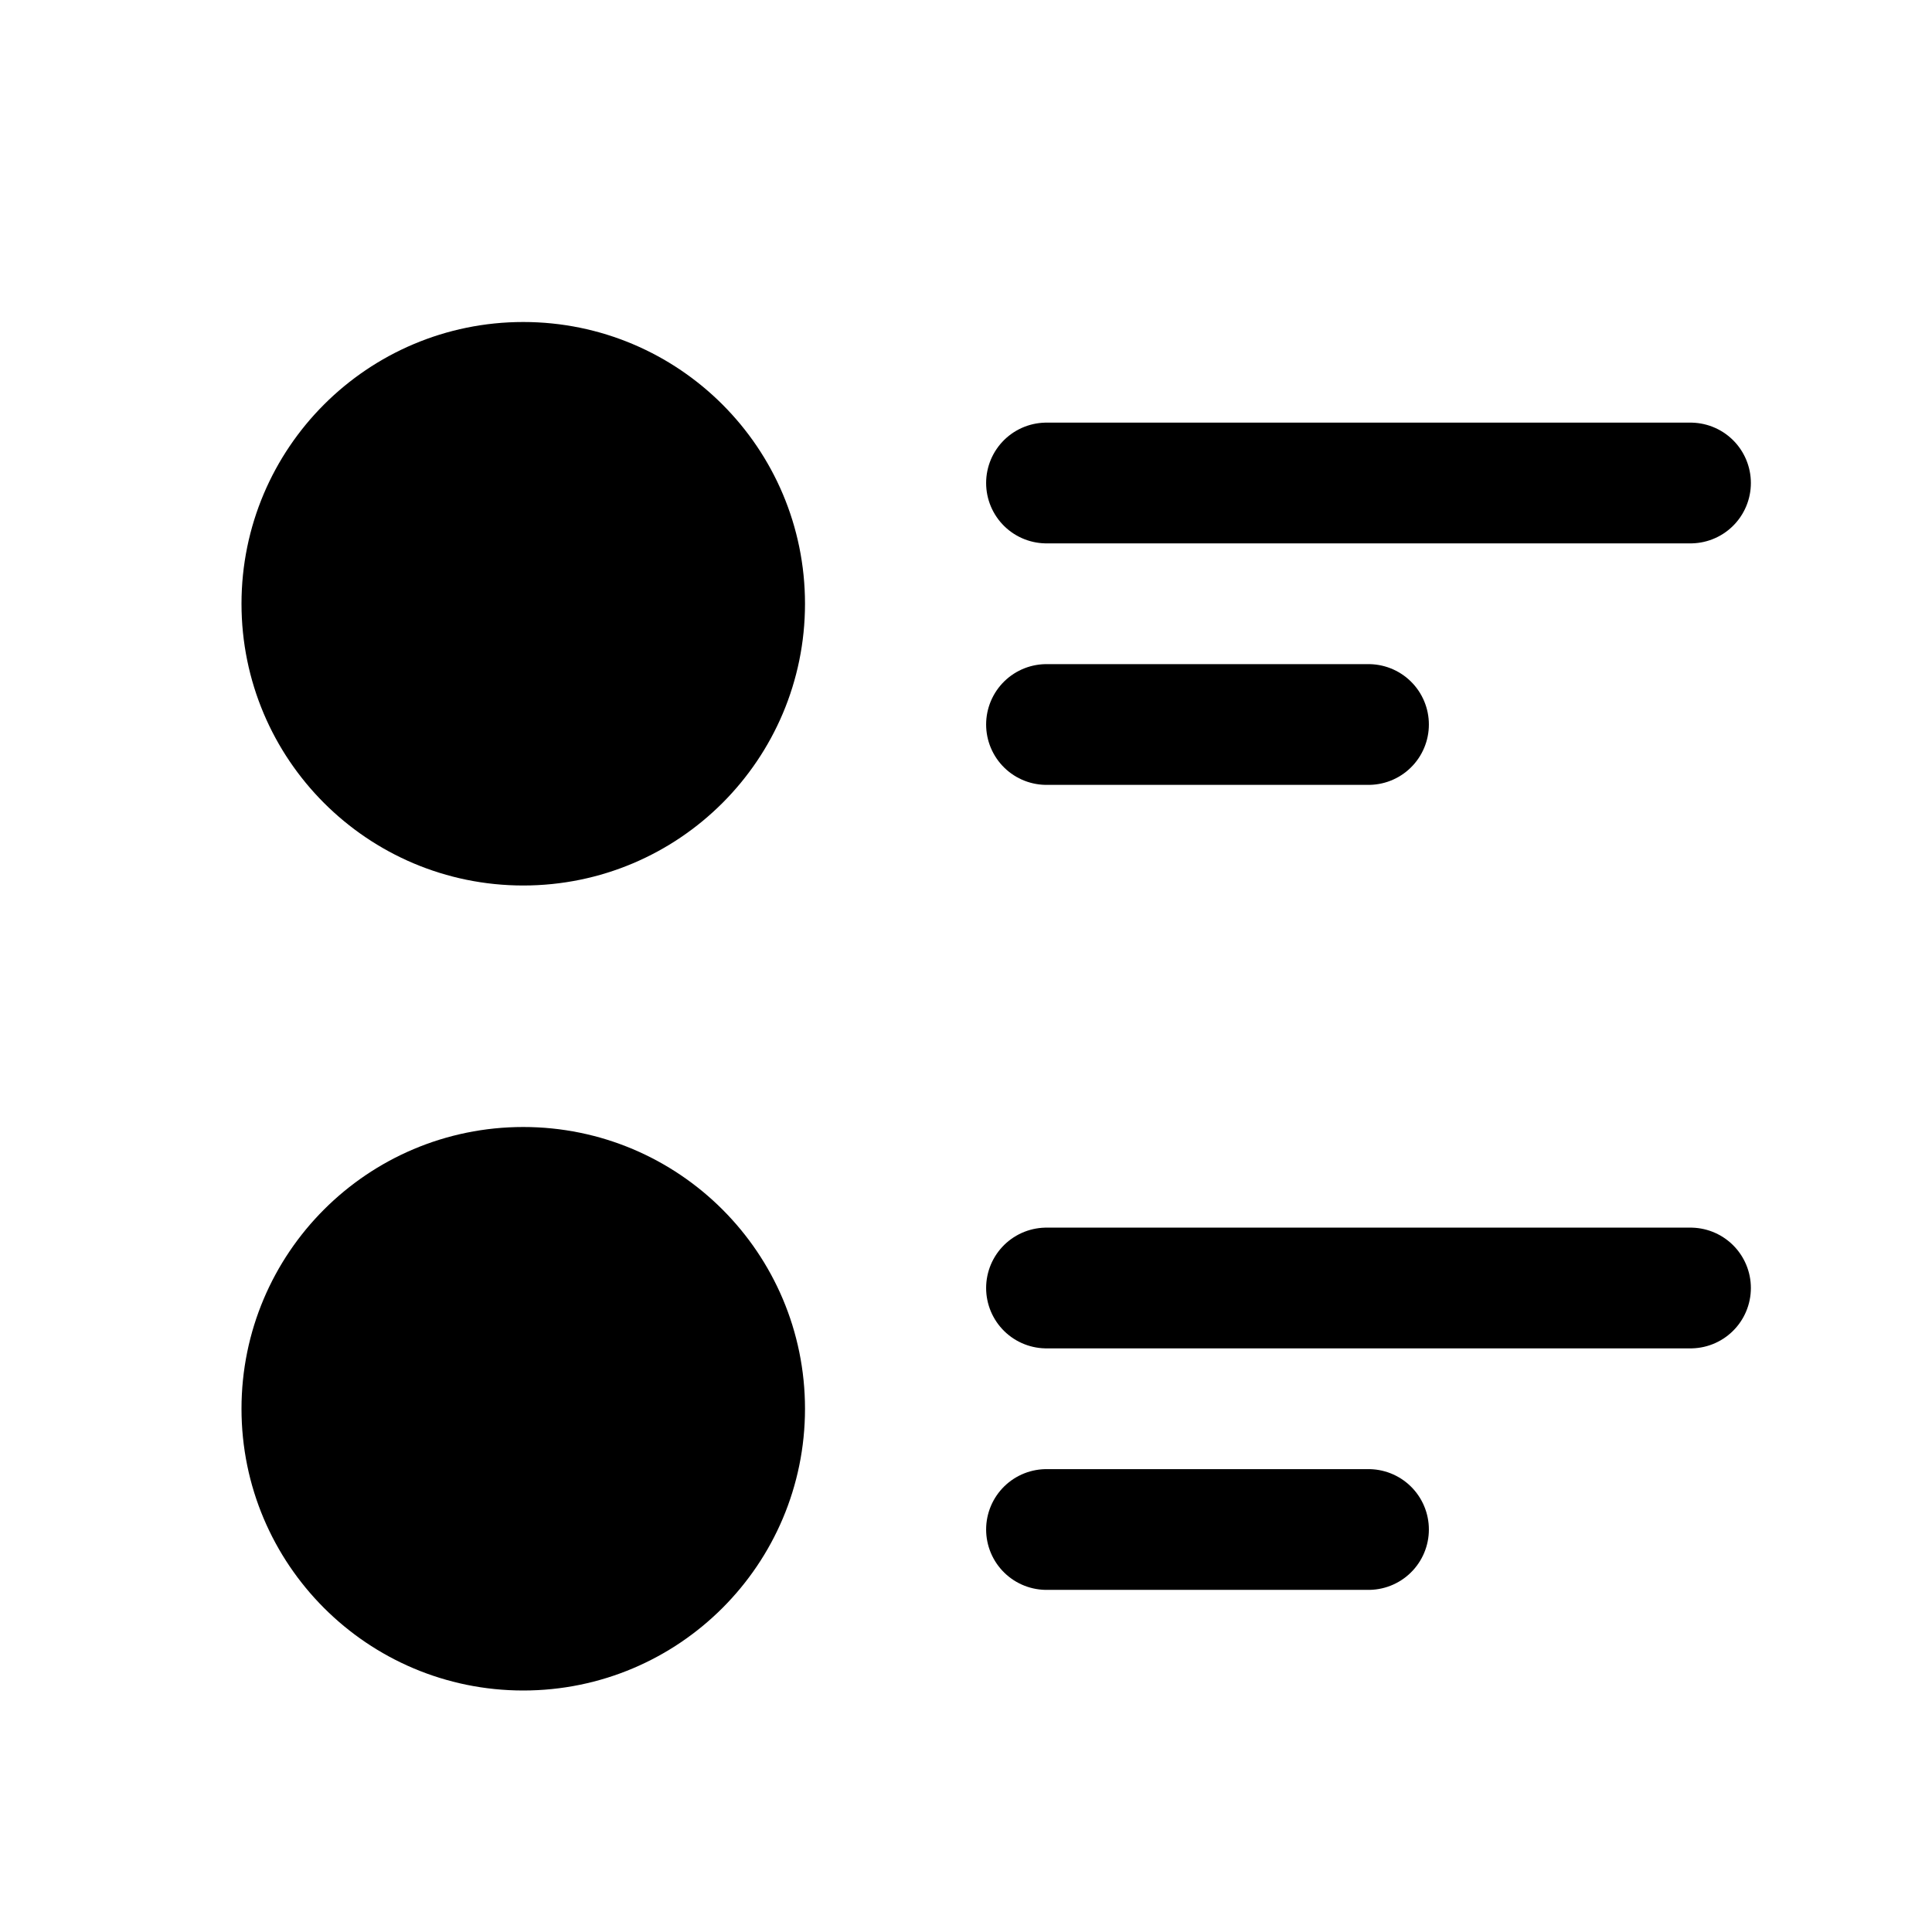 <svg width="24" height="24" viewBox="0 0 24 24" fill="currentColor" xmlns="http://www.w3.org/2000/svg">
<circle cx="6.5" cy="7.5" r="2.75" stroke="#68687C" style="stroke:#68687C;stroke:color(display-p3 0.409 0.409 0.487);stroke-opacity:1;" stroke-width="1.5"/>
<path d="M13 6H21" stroke="#68687C" style="stroke:#68687C;stroke:color(display-p3 0.409 0.409 0.487);stroke-opacity:1;" stroke-width="1.5" stroke-linecap="round"/>
<path d="M13 9H17" stroke="#68687C" style="stroke:#68687C;stroke:color(display-p3 0.409 0.409 0.487);stroke-opacity:1;" stroke-width="1.5" stroke-linecap="round"/>
<circle cx="6.5" cy="17.5" r="2.75" stroke="#68687C" style="stroke:#68687C;stroke:color(display-p3 0.409 0.409 0.487);stroke-opacity:1;" stroke-width="1.5"/>
<path d="M13 16H21" stroke="#68687C" style="stroke:#68687C;stroke:color(display-p3 0.409 0.409 0.487);stroke-opacity:1;" stroke-width="1.5" stroke-linecap="round"/>
<path d="M13 19H17" stroke="#68687C" style="stroke:#68687C;stroke:color(display-p3 0.409 0.409 0.487);stroke-opacity:1;" stroke-width="1.5" stroke-linecap="round"/>
</svg>
